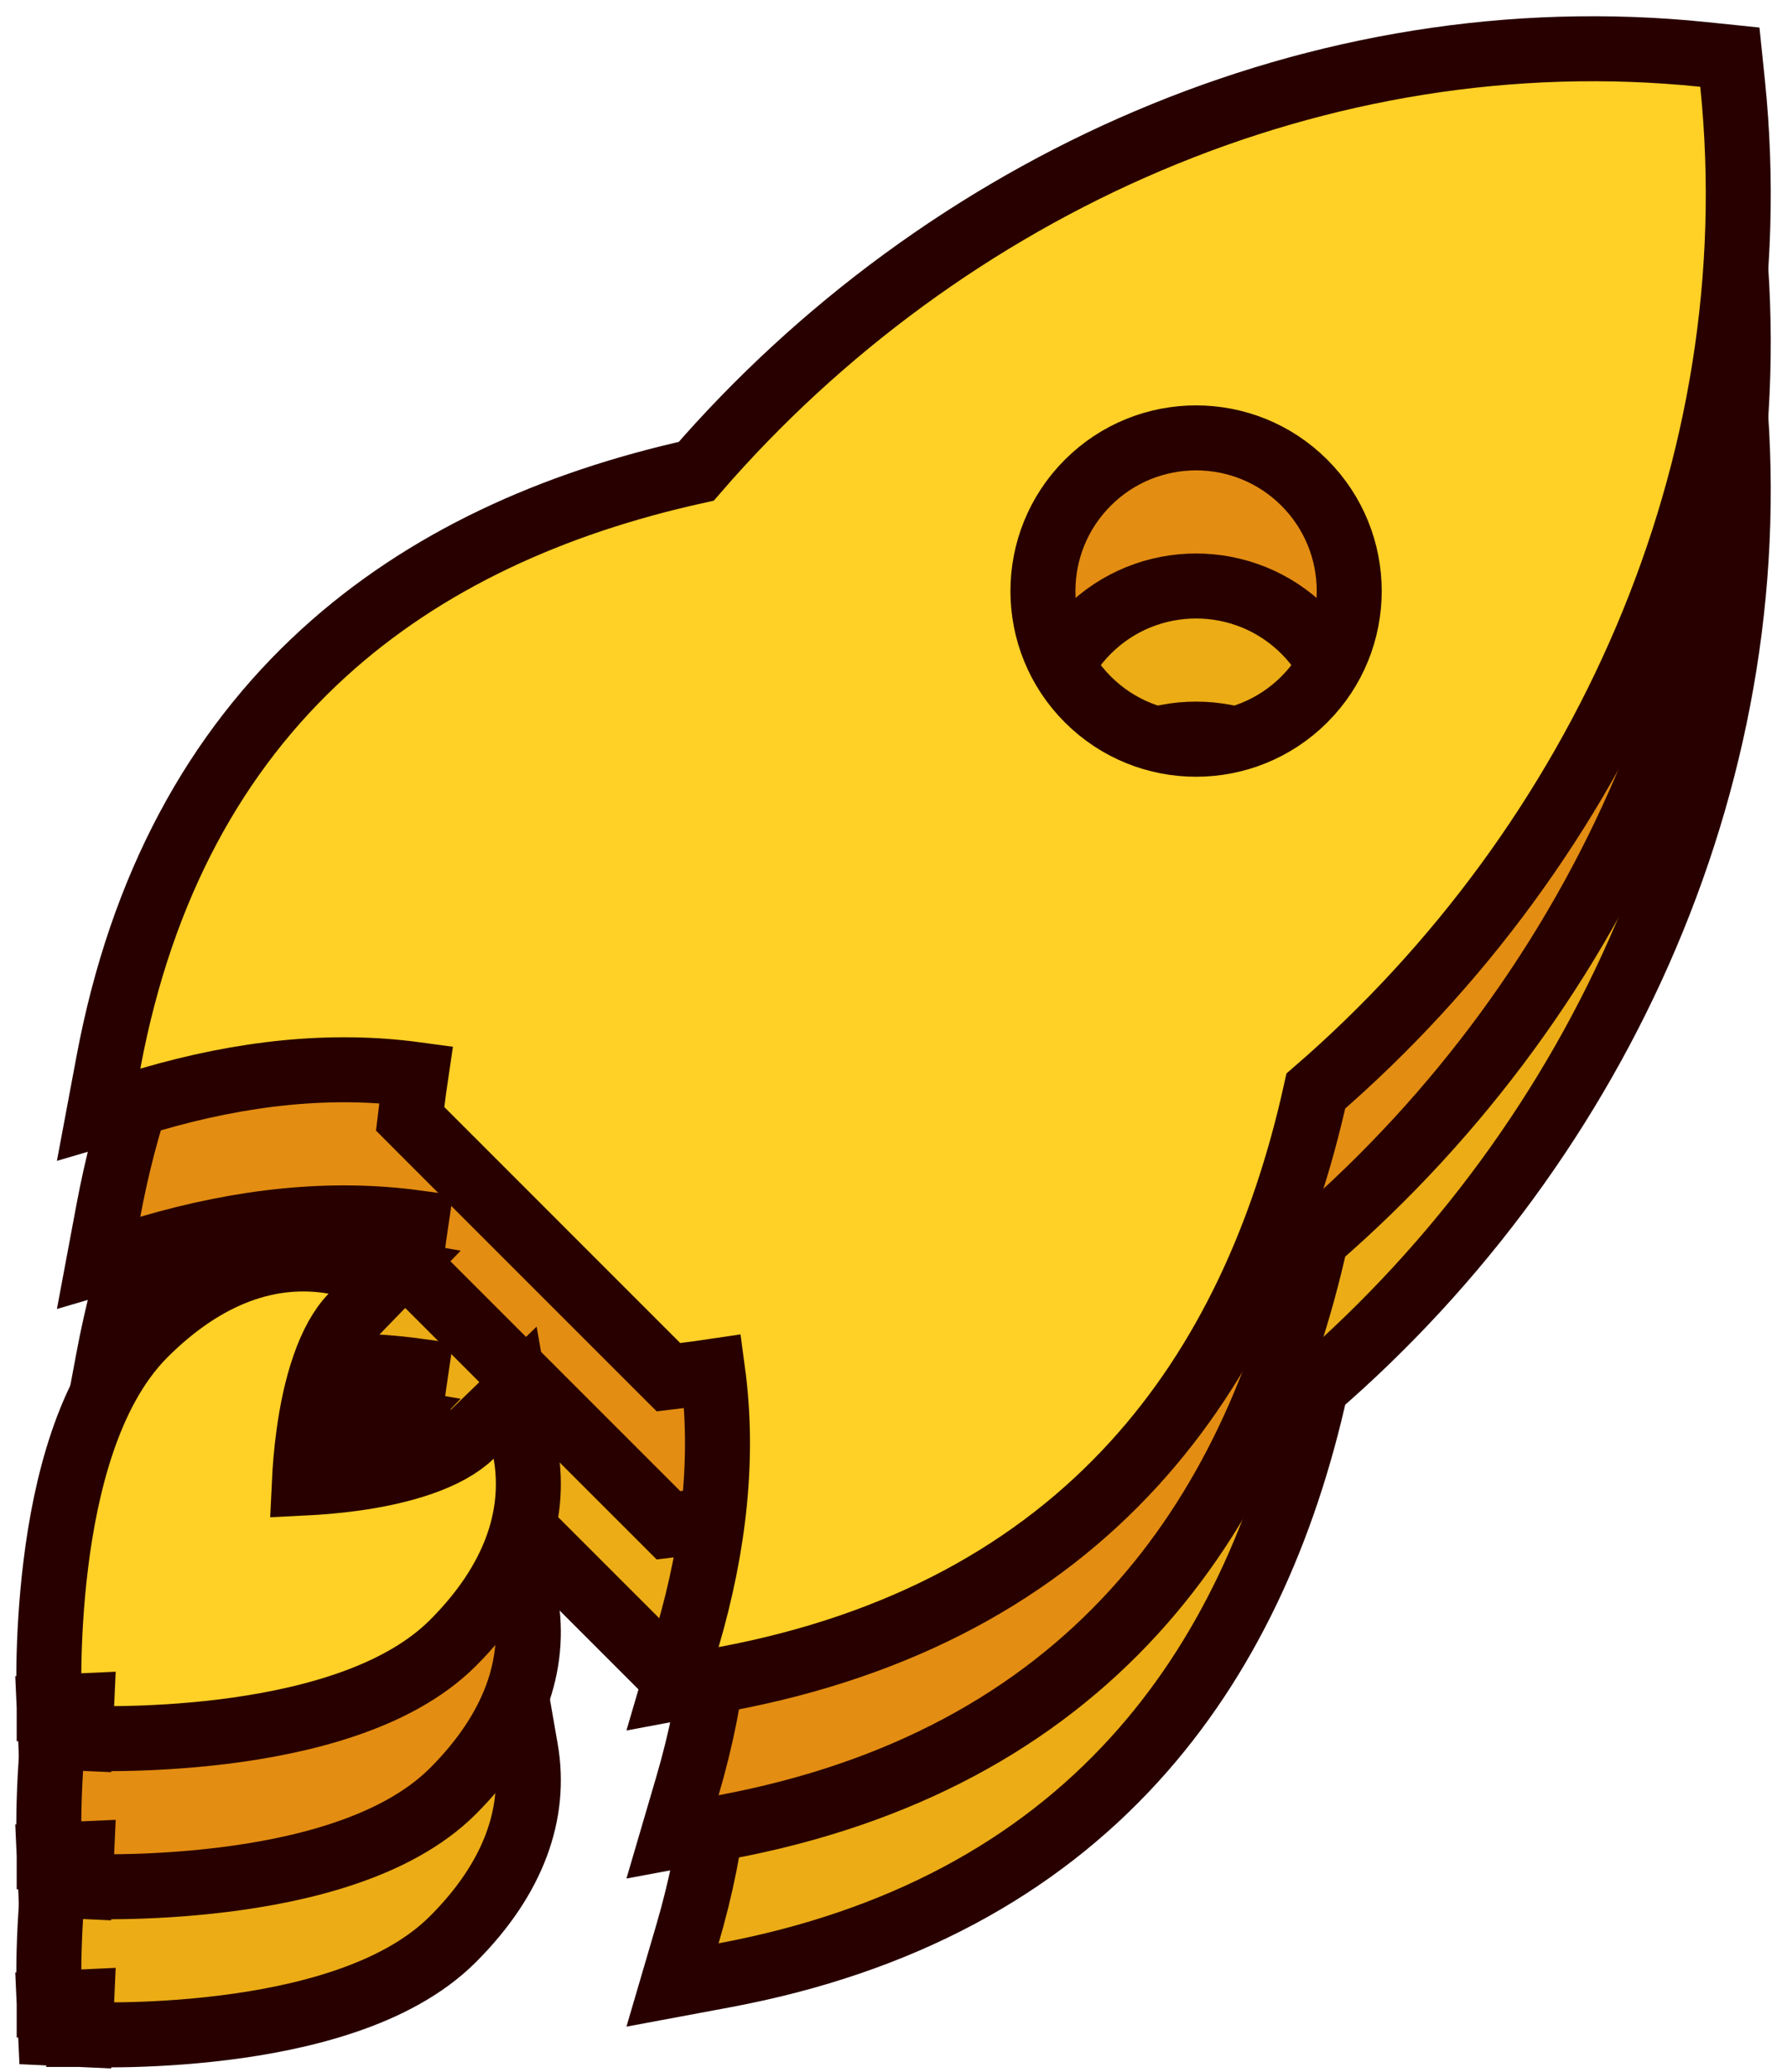 <svg width="44" height="51" viewBox="0 0 44 51" fill="none" xmlns="http://www.w3.org/2000/svg">
<path d="M2.01 49.281L1.211 49.318L1.244 50.047L1.974 50.081L2.01 49.281ZM2.01 49.281C1.211 49.318 1.211 49.318 1.211 49.318L1.211 49.317L1.211 49.316L1.211 49.311L1.21 49.295L1.208 49.237C1.207 49.188 1.205 49.116 1.203 49.025C1.2 48.843 1.198 48.583 1.204 48.264C1.215 47.627 1.256 46.75 1.375 45.793C1.493 44.838 1.691 43.783 2.025 42.798C2.356 41.821 2.838 40.858 3.557 40.139C5.063 38.633 6.669 38.077 8.228 38.348L9.717 38.608L8.666 39.693C8.396 39.972 8.165 40.392 7.982 40.92C7.801 41.442 7.681 42.022 7.605 42.576C7.542 43.031 7.509 43.456 7.493 43.799C7.836 43.782 8.261 43.75 8.716 43.687C9.27 43.61 9.85 43.491 10.371 43.31C10.9 43.126 11.319 42.896 11.599 42.626L12.684 41.575L12.943 43.063C13.215 44.622 12.658 46.229 11.153 47.734C10.434 48.454 9.471 48.936 8.493 49.267C7.508 49.6 6.454 49.799 5.499 49.917C4.541 50.036 3.664 50.077 3.028 50.088C2.709 50.094 2.449 50.092 2.267 50.089C2.176 50.087 2.104 50.085 2.054 50.084L1.997 50.081L1.981 50.081L1.976 50.081L1.975 50.081L1.974 50.081C1.974 50.081 1.974 50.081 2.01 49.281ZM42.66 9.346L42.593 8.698L41.946 8.632C32.461 7.655 23.229 11.861 17.143 18.893C13.611 19.673 10.459 21.094 7.966 23.369C5.334 25.771 3.485 29.077 2.668 33.451L2.428 34.733L3.679 34.366C5.975 33.692 8.163 33.462 10.241 33.743C10.206 33.976 10.175 34.211 10.146 34.446L10.099 34.833L10.374 35.109L16.183 40.917L16.459 41.193L16.846 41.146C17.081 41.117 17.315 41.086 17.549 41.051C17.83 43.128 17.599 45.316 16.926 47.612L16.559 48.863L17.84 48.624C22.214 47.806 25.521 45.958 27.922 43.326C30.198 40.832 31.619 37.681 32.399 34.149C39.431 28.063 43.637 18.831 42.66 9.346ZM26.784 24.508C25.311 23.035 25.311 20.648 26.784 19.175C28.256 17.703 30.644 17.703 32.117 19.175C33.589 20.648 33.589 23.035 32.117 24.508C30.644 25.98 28.256 25.98 26.784 24.508Z" fill="#EBAC16" stroke="#280000" stroke-width="1.6"/>
<path d="M2.01 45.636L1.211 45.672L1.244 46.401L1.974 46.435L2.01 45.636ZM2.01 45.636C1.211 45.672 1.211 45.672 1.211 45.672L1.211 45.671L1.211 45.67L1.211 45.665L1.21 45.649L1.208 45.591C1.207 45.542 1.205 45.47 1.203 45.379C1.2 45.197 1.198 44.937 1.204 44.618C1.215 43.981 1.256 43.105 1.375 42.147C1.493 41.192 1.691 40.137 2.025 39.153C2.356 38.175 2.838 37.212 3.557 36.493C5.063 34.988 6.669 34.431 8.228 34.703L9.717 34.962L8.666 36.047C8.396 36.326 8.165 36.746 7.982 37.275C7.801 37.796 7.681 38.376 7.605 38.93C7.542 39.385 7.509 39.81 7.493 40.153C7.836 40.136 8.261 40.104 8.716 40.041C9.27 39.964 9.85 39.845 10.371 39.664C10.9 39.481 11.319 39.25 11.599 38.98L12.684 37.929L12.943 39.417C13.215 40.976 12.658 42.583 11.153 44.089C10.434 44.808 9.471 45.29 8.493 45.621C7.508 45.955 6.454 46.153 5.499 46.271C4.541 46.39 3.664 46.431 3.028 46.442C2.709 46.448 2.449 46.446 2.267 46.443C2.176 46.441 2.104 46.439 2.054 46.438L1.997 46.436L1.981 46.435L1.976 46.435L1.975 46.435L1.974 46.435C1.974 46.435 1.974 46.435 2.01 45.636ZM42.66 5.7L42.593 5.053L41.946 4.986C32.461 4.009 23.229 8.215 17.143 15.247C13.611 16.027 10.459 17.448 7.966 19.724C5.334 22.125 3.485 25.431 2.668 29.805L2.428 31.087L3.679 30.72C5.975 30.047 8.163 29.816 10.241 30.097C10.206 30.331 10.175 30.565 10.146 30.8L10.099 31.187L10.374 31.463L16.183 37.271L16.459 37.547L16.846 37.5C17.081 37.471 17.315 37.44 17.549 37.405C17.83 39.483 17.599 41.671 16.926 43.966L16.559 45.217L17.84 44.978C22.214 44.161 25.521 42.312 27.922 39.68C30.198 37.186 31.619 34.035 32.399 30.503C39.431 24.417 43.637 15.185 42.66 5.7ZM26.784 20.862C25.311 19.39 25.311 17.002 26.784 15.529C28.256 14.057 30.644 14.057 32.117 15.529C33.589 17.002 33.589 19.39 32.117 20.862C30.644 22.335 28.256 22.335 26.784 20.862Z" fill="#E38D12" stroke="#280000" stroke-width="1.6"/>
<path d="M2.01 41.99L1.211 42.026L1.244 42.756L1.974 42.789L2.01 41.99ZM2.01 41.99C1.211 42.026 1.211 42.026 1.211 42.026L1.211 42.025L1.211 42.024L1.211 42.019L1.21 42.003L1.208 41.946C1.207 41.896 1.205 41.825 1.203 41.733C1.2 41.551 1.198 41.291 1.204 40.972C1.215 40.336 1.256 39.459 1.375 38.501C1.493 37.546 1.691 36.492 2.025 35.507C2.356 34.529 2.838 33.566 3.557 32.847C5.063 31.342 6.669 30.785 8.228 31.057L9.717 31.316L8.666 32.401C8.396 32.681 8.165 33.1 7.982 33.629C7.801 34.15 7.681 34.73 7.605 35.284C7.542 35.739 7.509 36.164 7.493 36.507C7.836 36.49 8.261 36.458 8.716 36.395C9.27 36.319 9.85 36.199 10.371 36.018C10.9 35.835 11.319 35.604 11.599 35.334L12.684 34.283L12.943 35.772C13.215 37.331 12.658 38.937 11.153 40.443C10.434 41.162 9.471 41.644 8.493 41.975C7.508 42.309 6.454 42.507 5.499 42.626C4.541 42.744 3.664 42.785 3.028 42.796C2.709 42.802 2.449 42.8 2.267 42.797C2.176 42.795 2.104 42.794 2.054 42.792L1.997 42.79L1.981 42.789L1.976 42.789L1.975 42.789L1.974 42.789C1.974 42.789 1.974 42.789 2.01 41.99ZM42.66 2.054L42.593 1.407L41.946 1.34C32.461 0.363 23.229 4.569 17.143 11.601C13.611 12.382 10.459 13.802 7.966 16.078C5.334 18.479 3.485 21.786 2.668 26.16L2.428 27.441L3.679 27.074C5.975 26.401 8.163 26.17 10.241 26.451C10.206 26.685 10.175 26.919 10.146 27.154L10.099 27.541L10.374 27.817L16.183 33.626L16.459 33.901L16.846 33.854C17.081 33.825 17.315 33.794 17.549 33.759C17.83 35.837 17.599 38.025 16.926 40.321L16.559 41.572L17.84 41.332C22.214 40.515 25.521 38.666 27.922 36.035C30.198 33.541 31.619 30.389 32.399 26.857C39.431 20.771 43.637 11.539 42.66 2.054ZM26.784 17.216C25.311 15.744 25.311 13.356 26.784 11.883C28.256 10.411 30.644 10.411 32.117 11.883C33.589 13.356 33.589 15.744 32.117 17.216C30.644 18.689 28.256 18.689 26.784 17.216Z" fill="#FFD026" stroke="#280000" stroke-width="1.6"/>
</svg>
